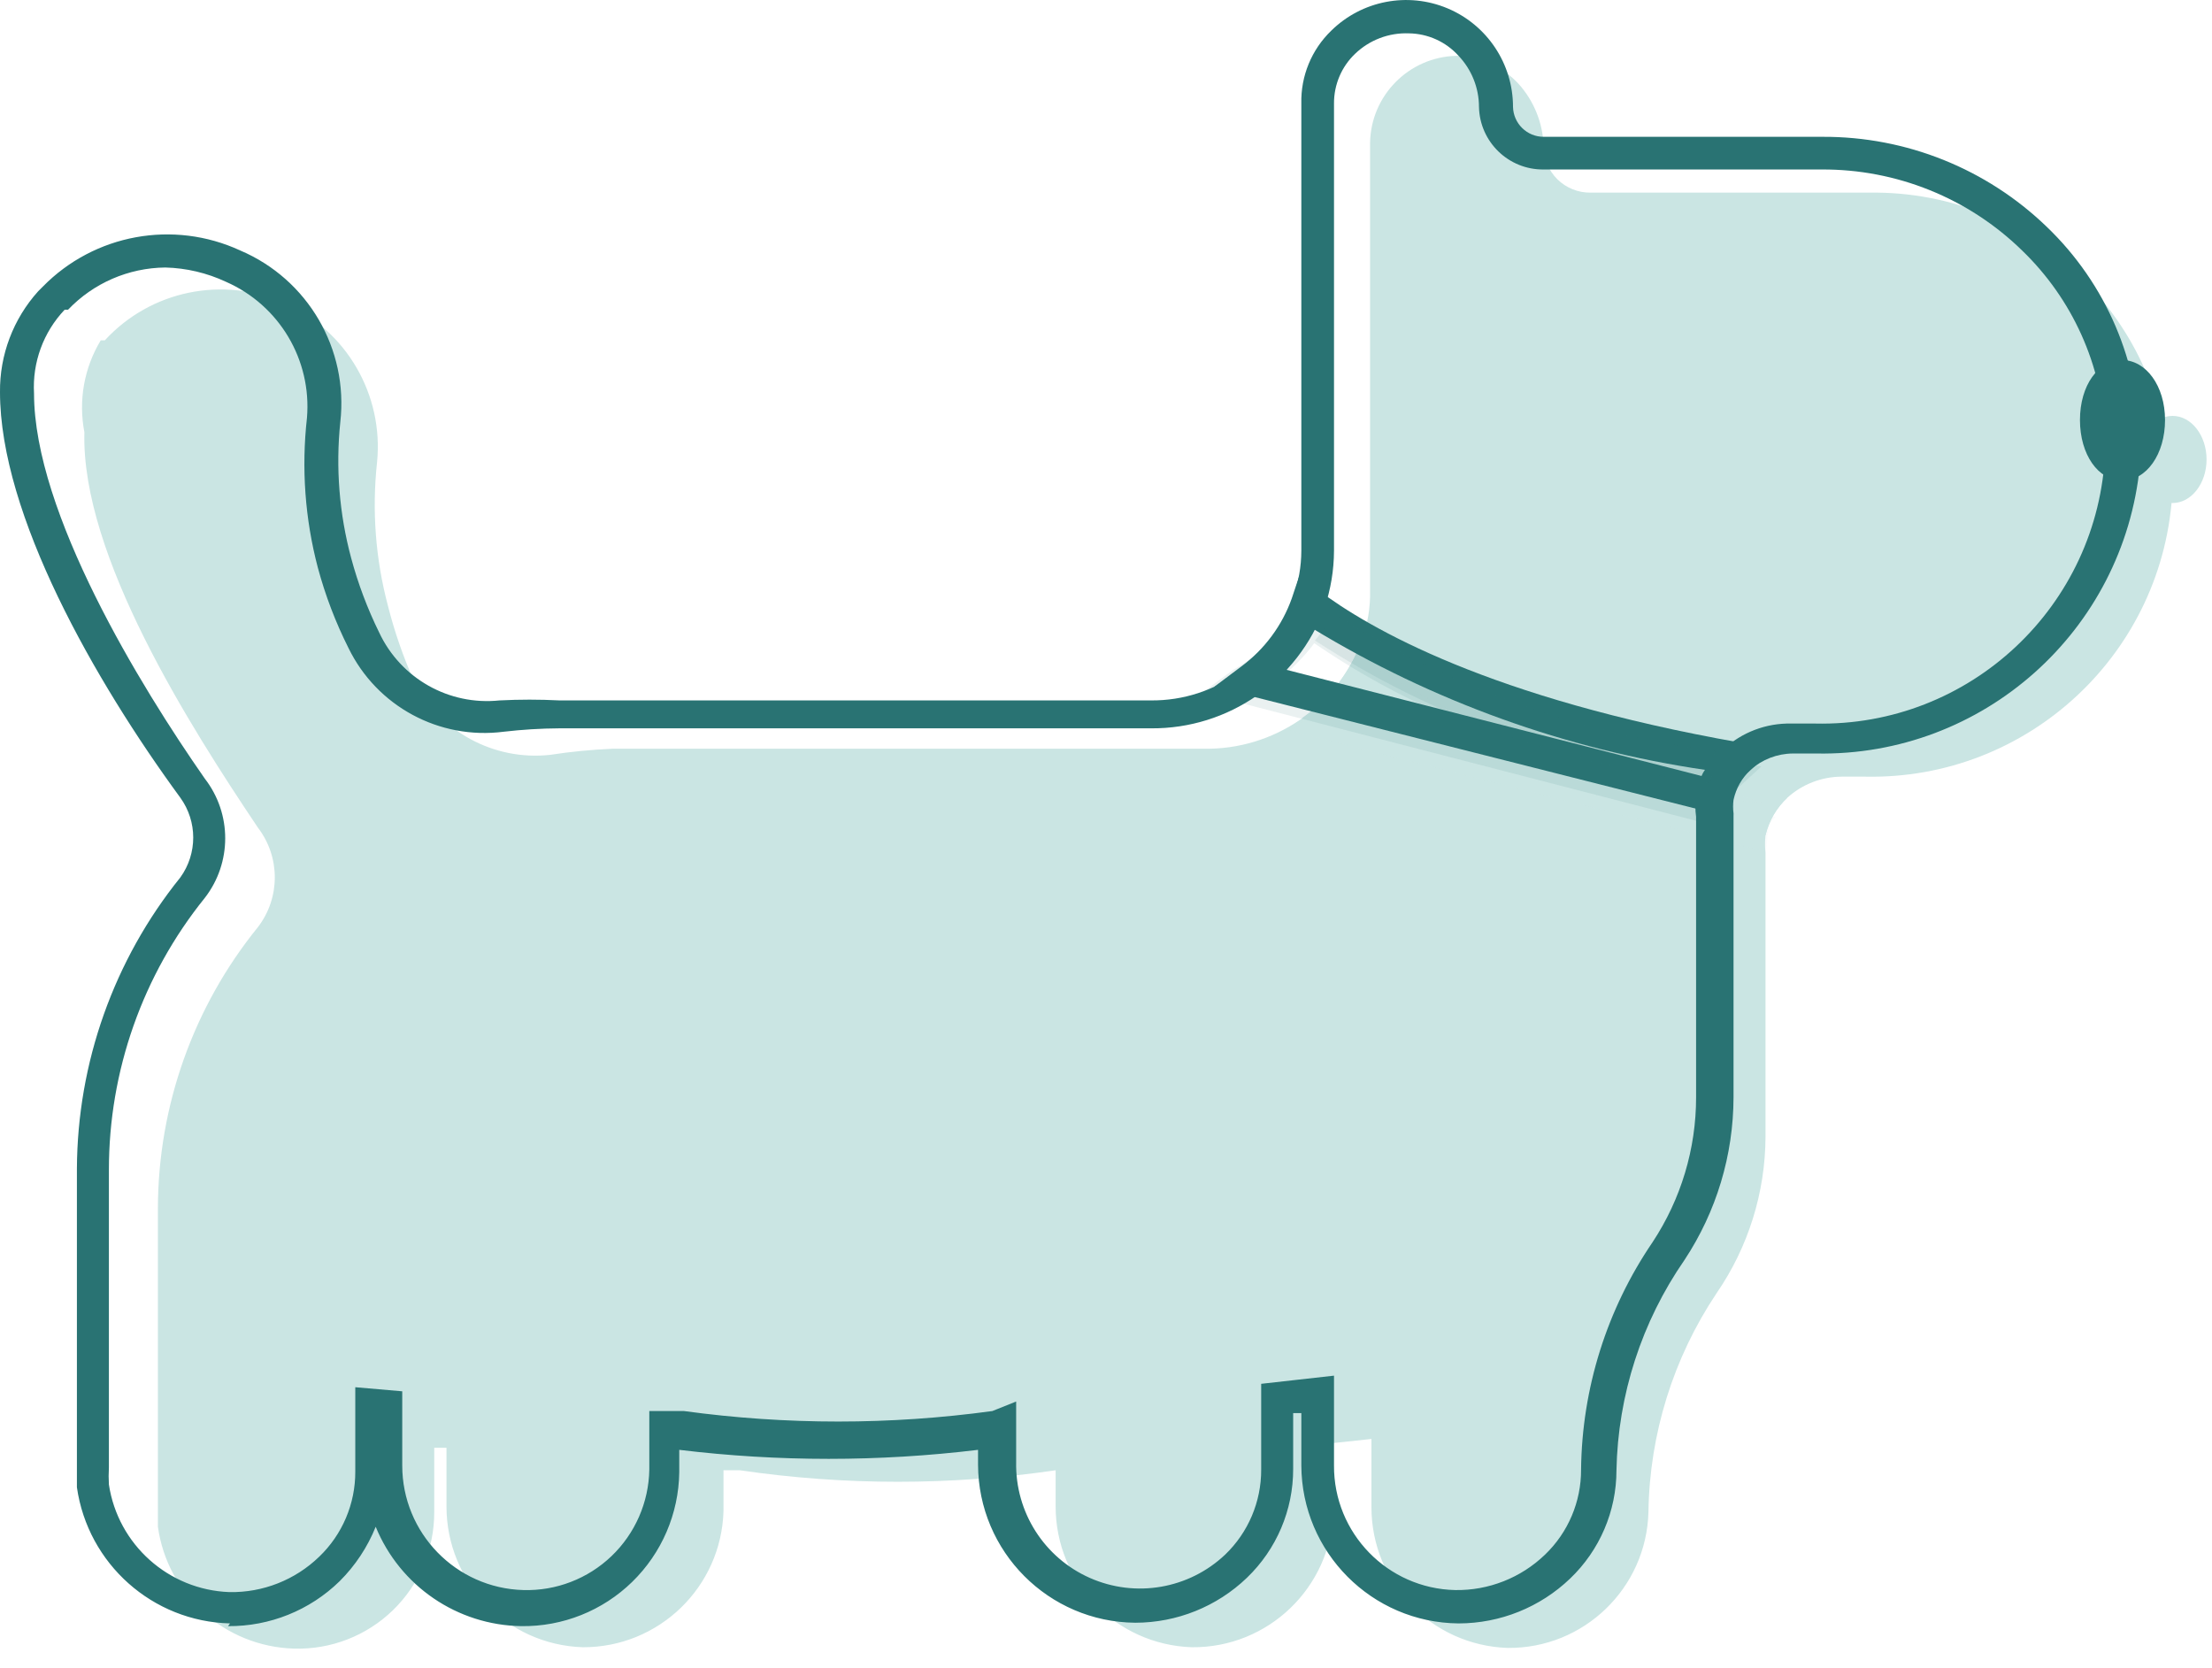 <?xml version="1.0" encoding="UTF-8"?>
<svg width="65px" height="49px" viewBox="0 0 65 49" version="1.1" xmlns="http://www.w3.org/2000/svg" xmlns:xlink="http://www.w3.org/1999/xlink">
    <!-- Generator: Sketch 57.1 (83088) - https://sketch.com -->
    <title>Icon/dog</title>
    <desc>Created with Sketch.</desc>
    <g id="Symbols" stroke="none" stroke-width="1" fill="none" fill-rule="evenodd">
        <g id="Web/Amenities" transform="translate(-425, -298)">
            <g id="Dog-friendly" transform="translate(417, 282)">
                <g id="Icon/dog">
                    <g>
                        <g id="Icon-dog" transform="translate(8, 16)" fill-rule="nonzero">
                            <path d="M63.84,14.36 C63.624,19.167 59.611,22.923 54.8,22.82 L54.12,22.82 C53.528,22.822 52.959,23.043 52.52,23.44 C52.203,23.736 51.98,24.118 51.88,24.54 C51.861,24.713 51.861,24.887 51.88,25.06 L51.88,33.4 C51.874,35.043 51.372,36.647 50.44,38 C49.169,39.903 48.474,42.132 48.44,44.42 L48.44,44.42 C48.385,46.661 46.541,48.443 44.3,48.42 L44.3,48.42 C42.068,48.344 40.299,46.513 40.3,44.28 L40.3,42.28 L39.18,42.4 L39.18,44.4 C39.115,46.644 37.265,48.423 35.02,48.4 L35.02,48.4 C32.788,48.324 31.019,46.493 31.02,44.26 L31.02,43.2 C27.943,43.651 24.817,43.651 21.74,43.2 L21.26,43.2 L21.26,44.4 C21.195,46.636 19.357,48.412 17.12,48.4 L17.12,48.4 C14.888,48.324 13.119,46.493 13.12,44.26 L13.12,42.54 L12.76,42.54 L12.76,44.44 C12.76,45.522 12.323,46.558 11.546,47.312 C10.77,48.065 9.722,48.472 8.64,48.44 L8.64,48.44 C6.612,48.382 4.922,46.869 4.64,44.86 C4.64,44.66 4.64,44.48 4.64,44.3 L4.64,35.5 C4.647,32.492 5.685,29.576 7.58,27.24 C8.24,26.379 8.24,25.181 7.58,24.32 C5.58,21.34 2.38,16.32 2.48,12.7 C2.3,11.772 2.471,10.81 2.96,10 L3.08,10 C4.425,8.536 6.555,8.096 8.37,8.908 C10.184,9.72 11.276,11.602 11.08,13.58 C10.926,14.994 11.034,16.425 11.4,17.8 C11.59,18.554 11.845,19.29 12.16,20 C12.909,21.489 14.503,22.358 16.16,22.18 C16.769,22.086 17.384,22.026 18,22 L35.38,22 C37.428,22.031 39.275,20.776 40,18.86 C40.184,18.375 40.273,17.859 40.26,17.34 L40.26,4.2 C40.281,2.803 41.403,1.672 42.8,1.64 L42.8,1.64 C43.492,1.658 44.148,1.954 44.62,2.46 C45.077,2.966 45.339,3.618 45.36,4.3 C45.36,4.664 45.506,5.013 45.765,5.269 C46.025,5.524 46.376,5.665 46.74,5.66 L54.94,5.66 C59.737,5.593 63.683,9.423 63.76,14.22 L63.76,14.36 L63.84,14.36 Z" id="Path" fill="#CAE5E3"></path>
                            <g id="Group" opacity="0.1" transform="translate(36, 18)" fill="#CAE5E3">
                                <path d="M16.18,6 C15.86,6.3 15.98,6.58 15.88,7.02 L1.88,3.46 C2.73,2.952 3.423,2.218 3.88,1.34 C7.532,3.886 11.758,5.488 16.18,6 L16.18,6 Z" id="Path"></path>
                            </g>
                            <path d="M52.52,23.44 C52.203,23.736 51.98,24.118 51.88,24.54 L38.26,21.1 C39.057,20.55 39.665,19.768 40,18.86 C41.58,20.14 45.22,22.14 52.52,23.44 Z" id="Path" fill="#CAE5E3"></path>
                            <g id="Group" opacity="0.1" transform="translate(40, 18)" fill="#CAE5E3">
                                <path d="M0.4,1.6 C3.845,3.786 7.745,5.154 11.8,5.6" id="Path"></path>
                            </g>
                            <ellipse id="Oval" fill="#CAE5E3" cx="63.84" cy="13.5" rx="1" ry="1.28"></ellipse>
                            <path d="M6.76,47.7 L6.76,47.7 C4.484,47.645 2.582,45.953 2.26,43.7 C2.26,43.5 2.26,43.28 2.26,43.08 L2.26,34.34 C2.274,31.225 3.345,28.206 5.3,25.78 C5.804,25.081 5.804,24.139 5.3,23.44 C2.78,20 -0,15.12 -0,11.52 C-0.011,10.428 0.389,9.372 1.12,8.56 L1.26,8.42 C2.775,6.877 5.097,6.453 7.06,7.36 C9.047,8.205 10.243,10.255 10,12.4 C9.861,13.742 9.969,15.098 10.32,16.4 C10.522,17.152 10.797,17.882 11.14,18.58 C11.772,19.934 13.194,20.737 14.68,20.58 C15.266,20.55 15.854,20.55 16.44,20.58 L33.82,20.58 C35.731,20.597 37.428,19.363 38,17.54 C38.158,17.104 38.239,16.644 38.24,16.18 L38.24,3.04 C38.221,2.235 38.54,1.459 39.12,0.9 C40.022,0.014 41.368,-0.244 42.535,0.245 C43.701,0.734 44.46,1.875 44.46,3.14 C44.471,3.629 44.871,4.02 45.36,4.02 L53.56,4.02 C56.013,4.01 58.374,4.957 60.14,6.66 C61.886,8.331 62.876,10.643 62.88,13.06 L62.88,13.68 C62.401,18.545 58.267,22.226 53.38,22.14 L52.68,22.14 C52.222,22.144 51.781,22.314 51.44,22.62 C51.188,22.856 51.013,23.163 50.94,23.5 C50.922,23.633 50.922,23.767 50.94,23.9 L50.94,32.24 C50.937,33.94 50.437,35.602 49.5,37.02 C48.24,38.838 47.544,40.988 47.5,43.2 C47.5,44.401 47.008,45.55 46.14,46.38 C45.258,47.227 44.083,47.699 42.86,47.7 C40.31,47.678 38.251,45.61 38.24,43.06 L38.24,41.52 L38,41.52 L38,43.16 C38.003,44.368 37.511,45.524 36.64,46.36 C35.758,47.207 34.583,47.679 33.36,47.68 C30.81,47.658 28.751,45.59 28.74,43.04 L28.74,42.6 C25.824,42.953 22.876,42.953 19.96,42.6 L19.96,43.26 C19.944,44.475 19.446,45.633 18.576,46.481 C17.706,47.329 16.535,47.796 15.32,47.78 C13.437,47.752 11.753,46.603 11.04,44.86 C10.799,45.46 10.438,46.004 9.98,46.46 C9.104,47.316 7.925,47.79 6.7,47.78 L6.76,47.7 Z M4.86,7.86 C3.778,7.87 2.746,8.317 2,9.1 L1.9,9.1 C1.273,9.761 0.948,10.651 1,11.56 C1,15.06 4.12,20.16 6.02,22.88 C6.817,23.91 6.817,25.35 6.02,26.38 C4.192,28.645 3.197,31.469 3.2,34.38 L3.2,43.12 C3.19,43.287 3.19,43.453 3.2,43.62 C3.468,45.387 4.954,46.714 6.74,46.78 C7.723,46.798 8.673,46.424 9.38,45.74 C10.061,45.087 10.444,44.183 10.44,43.24 L10.44,40.76 L11.82,40.88 L11.82,43.06 C11.819,45.043 13.398,46.666 15.38,46.72 C16.342,46.747 17.274,46.388 17.969,45.723 C18.664,45.058 19.064,44.142 19.08,43.18 L19.08,41.46 L20.1,41.46 C23.106,41.871 26.154,41.871 29.16,41.46 L29.86,41.18 L29.86,42.96 C29.83,44.427 30.683,45.769 32.025,46.363 C33.367,46.957 34.934,46.688 36,45.68 C36.681,45.027 37.064,44.123 37.06,43.18 L37.06,40.66 L39.2,40.42 L39.2,43.06 C39.189,45.047 40.773,46.676 42.76,46.72 C43.743,46.736 44.692,46.362 45.4,45.68 C46.081,45.027 46.464,44.123 46.46,43.18 C46.486,40.795 47.217,38.471 48.56,36.5 C49.395,35.236 49.841,33.755 49.84,32.24 L49.84,24 C49.811,23.788 49.811,23.572 49.84,23.36 C49.971,22.845 50.249,22.38 50.64,22.02 C51.182,21.516 51.9,21.243 52.64,21.26 L53.34,21.26 C57.886,21.362 61.676,17.803 61.86,13.26 L61.86,12.78 C61.773,10.727 60.899,8.786 59.42,7.36 C57.844,5.82 55.723,4.965 53.52,4.98 L45.36,4.98 C44.329,4.991 43.482,4.17 43.46,3.14 C43.459,2.582 43.245,2.045 42.86,1.64 C42.487,1.226 41.957,0.987 41.4,0.98 L41.4,0.98 C40.814,0.957 40.243,1.174 39.82,1.58 C39.421,1.96 39.197,2.489 39.2,3.04 L39.2,16.18 C39.198,16.751 39.104,17.319 38.92,17.86 C38.141,20.001 36.098,21.419 33.82,21.4 L16.44,21.4 C15.892,21.403 15.344,21.437 14.8,21.5 C12.91,21.744 11.074,20.754 10.24,19.04 C9.861,18.286 9.559,17.495 9.34,16.68 C8.962,15.246 8.854,13.754 9.02,12.28 C9.164,10.575 8.207,8.967 6.64,8.28 C6.082,8.019 5.476,7.876 4.86,7.86 Z" id="Shape" fill="#297373"></path>
                            <g id="Group" opacity="0.1" transform="translate(34, 16)" fill="#297373">
                                <path d="M16.78,8.36 L1.32,4.36 L2.24,3.68 C2.961,3.28 3.567,2.702 4,2 L4.22,1.36 L4.78,1.78 C8.351,4.254 12.469,5.825 16.78,6.36 L17.76,6.52 L17.04,7.18 C17.04,7.18 17.04,7.18 16.94,7.5 C16.948,7.647 16.948,7.793 16.94,7.94 L16.78,8.36 Z M15.34,6.98 L15.98,7.14 L15.98,7.14 L15.34,6.98 Z M3.52,4 L11.14,6 C8.819,5.312 6.619,4.266 4.62,2.9 C4.307,3.317 3.937,3.687 3.52,4 Z" id="Shape"></path>
                            </g>
                            <path d="M50.78,24 L35.68,20.18 L36.48,19.58 C37.16,19.075 37.676,18.379 37.96,17.58 L38.18,16.92 L38.74,17.34 C40.22,18.46 43.78,20.52 51.14,21.82 L52.12,22 L51.4,22.66 C51.144,22.884 50.968,23.186 50.9,23.52 L50.78,24 Z M37.8,19.68 L50,22.8 C50.026,22.736 50.059,22.676 50.1,22.62 C46.013,22.021 42.089,20.606 38.56,18.46 C38.37,18.903 38.114,19.314 37.8,19.68 L37.8,19.68 Z" id="Shape" fill="#297373"></path>
                            <g id="Group" opacity="0.1" transform="translate(38, 18)" fill="#297373">
                                <path d="M12.26,5 C8.116,4.523 4.138,3.092 0.64,0.82 L1.24,0.06 C4.617,2.205 8.429,3.571 12.4,4.06 L12.26,5 Z" id="Path"></path>
                            </g>
                            <path d="M62.36,14.12 C61.66,14.12 61.12,13.36 61.12,12.34 C61.12,11.32 61.66,10.58 62.36,10.58 C63.06,10.58 63.62,11.34 63.62,12.34 C63.62,13.34 63.08,14.12 62.36,14.12 Z M62.36,11.56 C62.183,11.78 62.097,12.059 62.12,12.34 C62.12,12.84 62.3,13.12 62.38,13.14 C62.553,12.911 62.638,12.627 62.62,12.34 C62.649,12.055 62.554,11.771 62.36,11.56 L62.36,11.56 Z" id="Shape" fill="#297373"></path>
                        </g>
                        <rect id="Rectangle-Copy-10" x="0" y="0" width="80" height="80"></rect>
                    </g>
                </g>
            </g>
        </g>
    </g>
</svg>